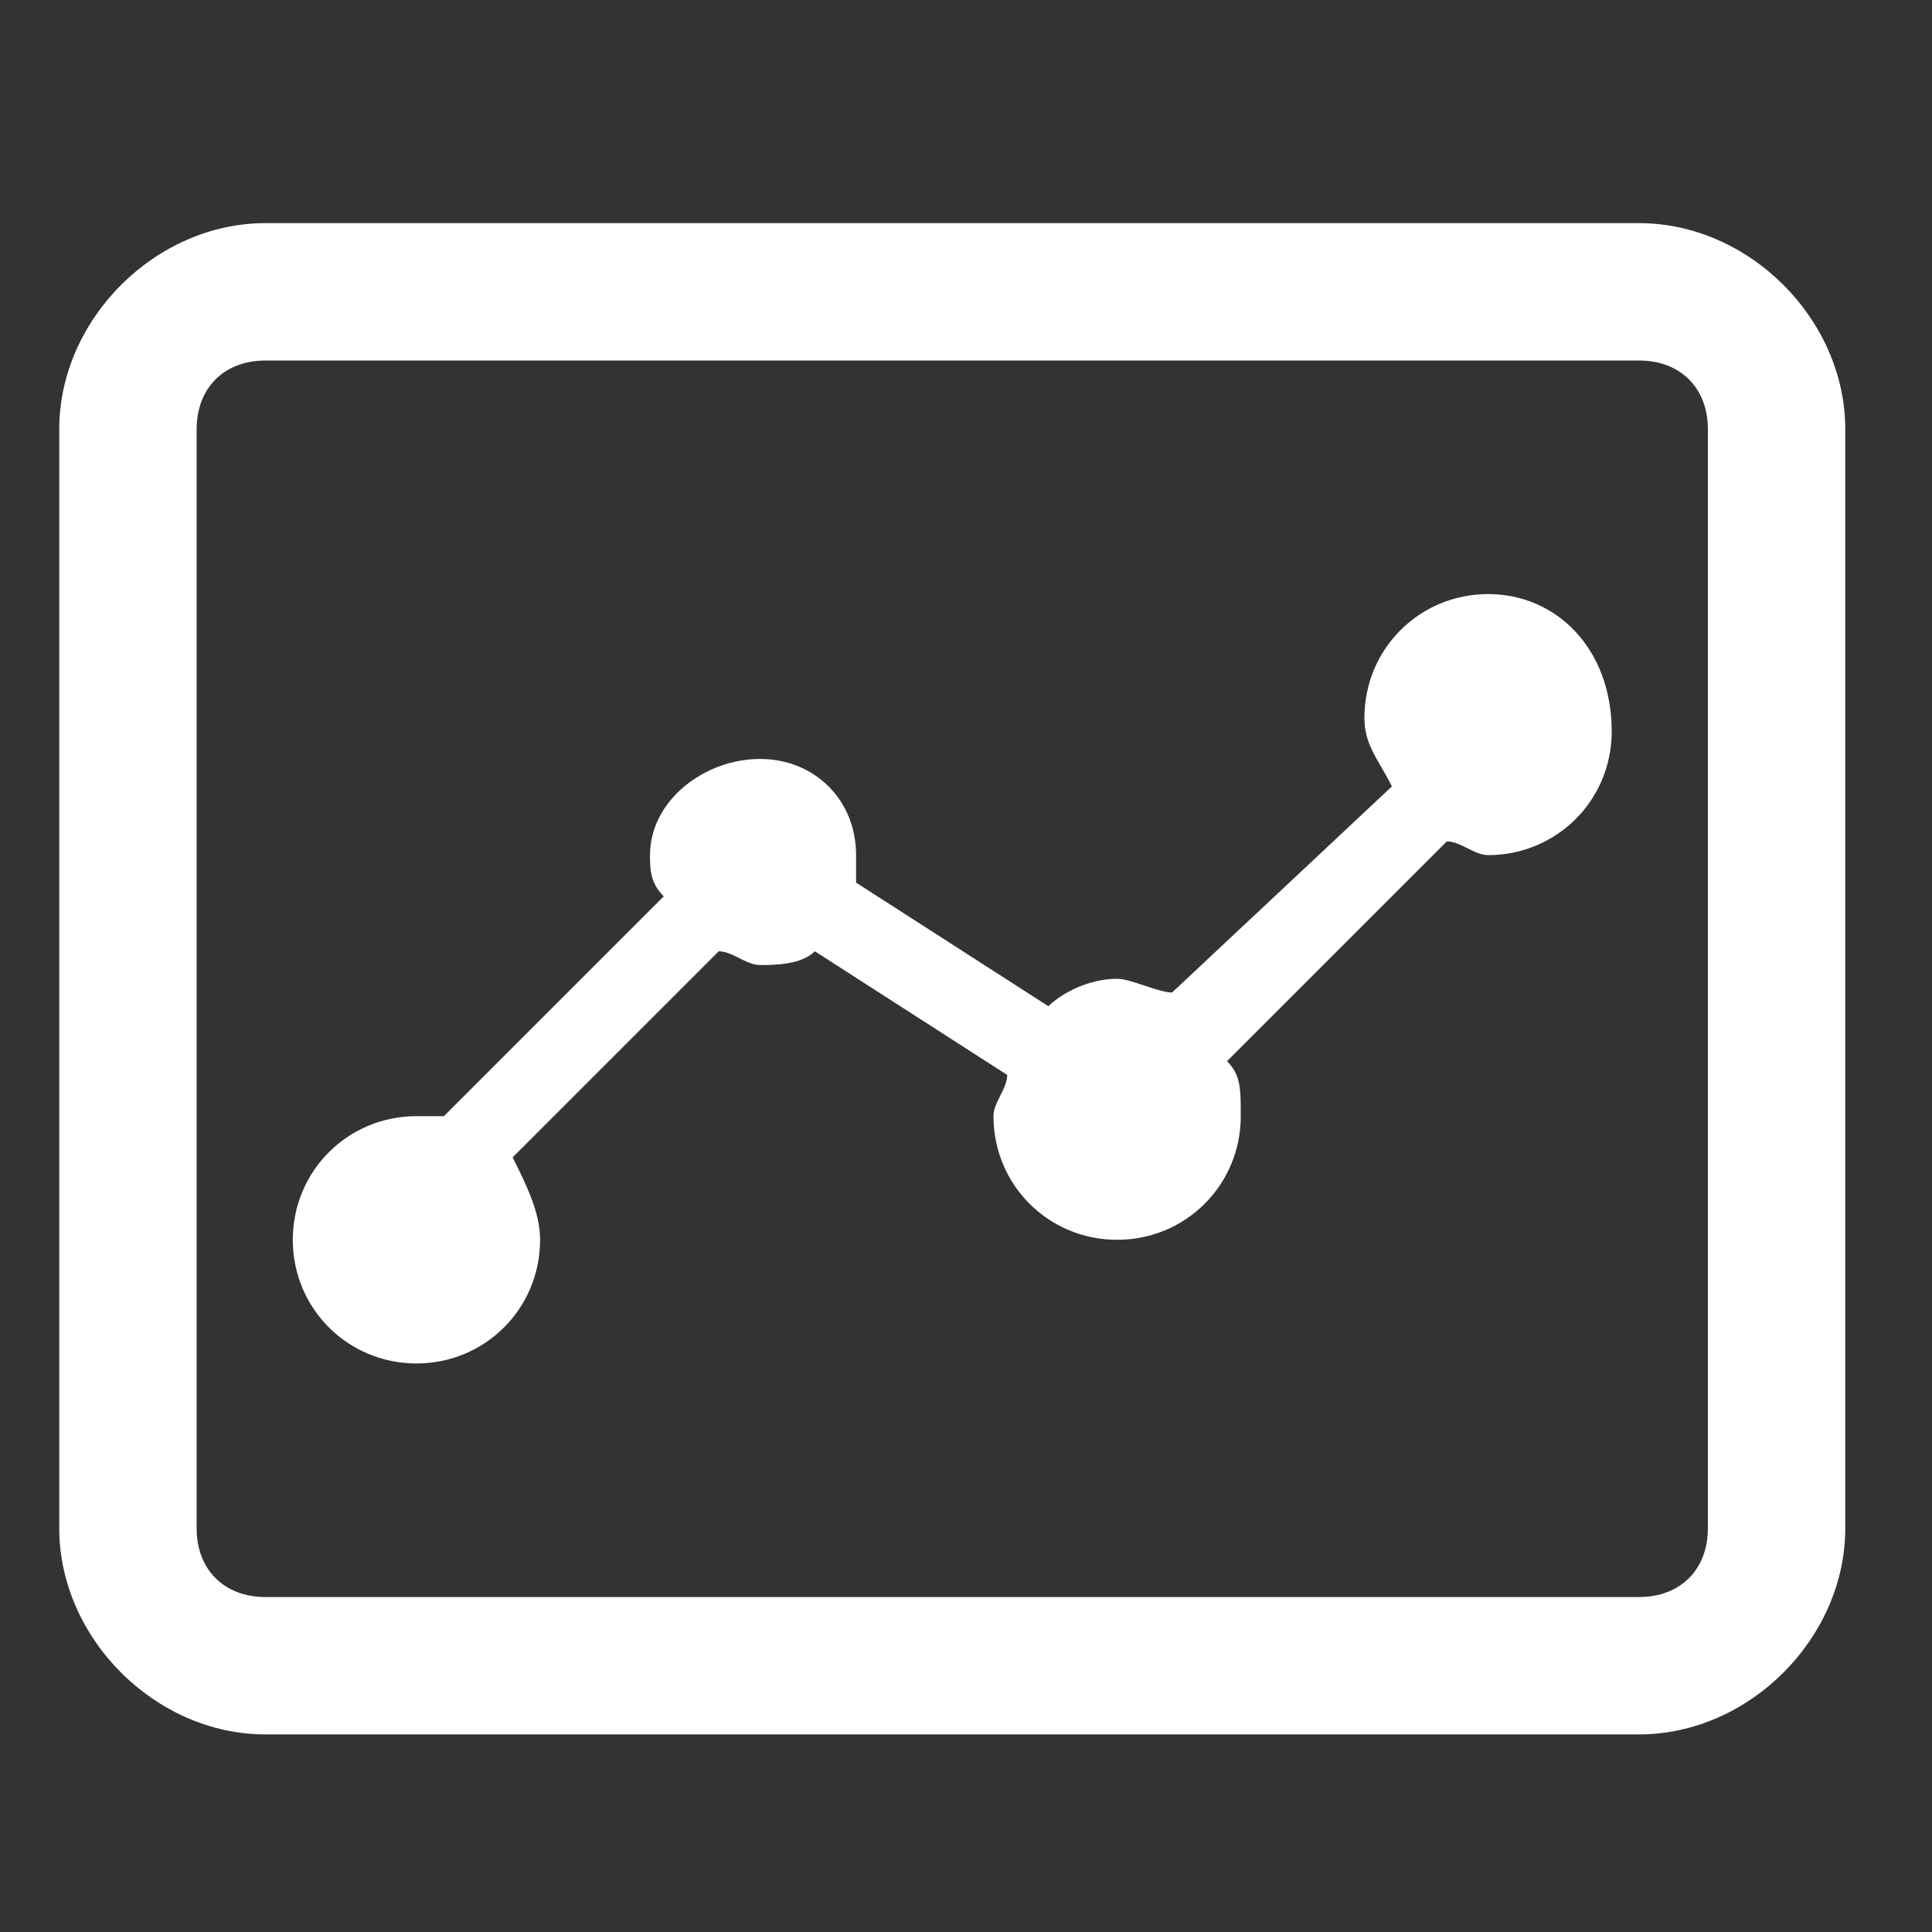 <?xml version="1.0" standalone="no"?><!DOCTYPE svg PUBLIC "-//W3C//DTD SVG 1.1//EN" "http://www.w3.org/Graphics/SVG/1.1/DTD/svg11.dtd"><svg class="icon" width="200px" height="200.00px" viewBox="0 0 1024 1024" version="1.1" xmlns="http://www.w3.org/2000/svg"><rect x="0" y="0" width="1024" height="1024" fill="#333333" stroke="none"/><path fill="#ffffff" d="M868.807 919.267H140.629c-58.254 0-109.227-50.973-109.227-109.227V227.498c0-58.254 50.973-109.227 109.227-109.227h728.178c58.254 0 109.227 50.973 109.227 109.227V810.04c0 58.254-50.973 109.227-109.227 109.227zM140.629 191.09c-21.845 0-36.409 14.563-36.409 36.409v582.542c0 21.845 14.563 36.409 36.409 36.409h728.178c21.845 0 36.409-14.563 36.409-36.409V227.499c0-21.845-14.563-36.409-36.409-36.409H140.629z m648.078 123.79c-36.409 0-65.536 29.127-65.536 65.536 0 14.563 7.282 21.845 14.563 36.409L621.225 526.052c-7.282 0-21.845-7.282-29.127-7.282-14.563 0-29.127 7.282-36.409 14.563l-101.945-65.536v-14.563c0-29.127-21.845-50.973-50.973-50.973s-58.254 21.845-58.254 50.973c0 7.282 0 14.563 7.282 21.845L235.29 591.588h-14.563c-36.409 0-65.536 29.127-65.536 65.536 0 36.409 29.127 65.536 65.536 65.536 36.409 0 65.536-29.127 65.536-65.536 0-14.563-7.282-29.127-14.563-43.691l109.227-109.227c7.282 0 14.563 7.282 21.845 7.282s21.845 0 29.127-7.282l101.945 65.536c0 7.282-7.282 14.563-7.282 21.845 0 36.409 29.127 65.536 65.536 65.536 36.409 0 65.536-29.127 65.536-65.536 0-14.563 0-21.845-7.282-29.127l116.509-116.509c7.282 0 14.563 7.282 21.845 7.282 36.409 0 65.536-29.127 65.536-65.536 0-43.691-29.127-72.818-65.536-72.818z" /></svg>